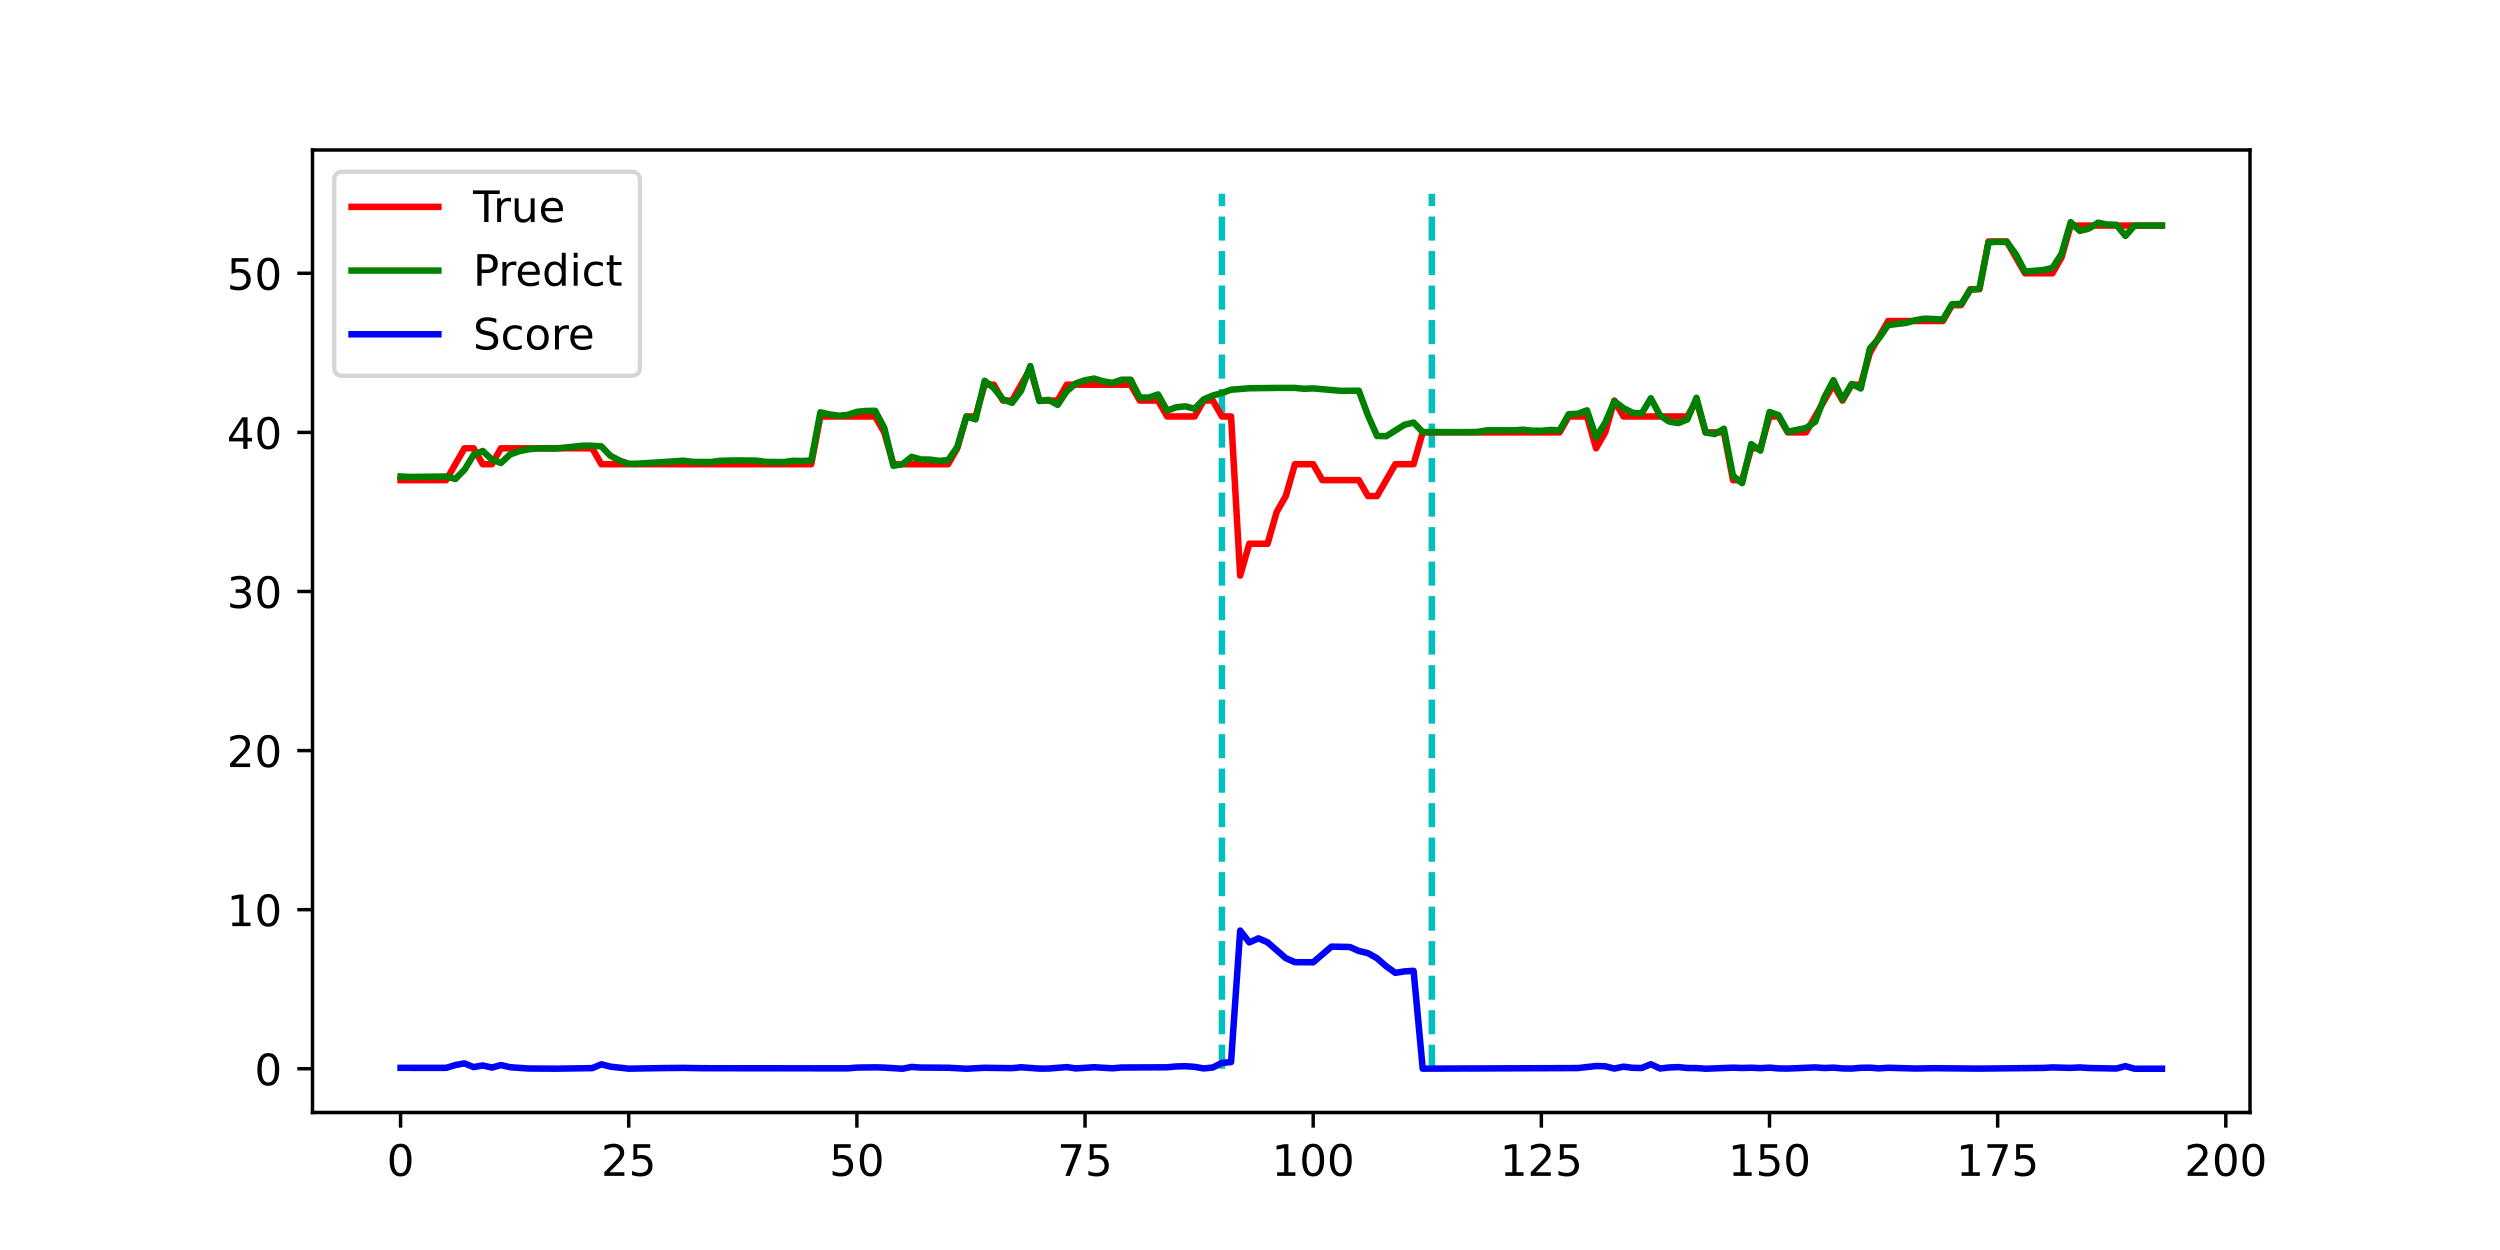 <?xml version="1.0" encoding="utf-8" standalone="no"?>
<!DOCTYPE svg PUBLIC "-//W3C//DTD SVG 1.1//EN"
  "http://www.w3.org/Graphics/SVG/1.1/DTD/svg11.dtd">
<!-- Created with matplotlib (https://matplotlib.org/) -->
<svg height="288pt" version="1.1" viewBox="0 0 576 288" width="576pt" xmlns="http://www.w3.org/2000/svg" xmlns:xlink="http://www.w3.org/1999/xlink">
 <defs>
  <style type="text/css">
*{stroke-linecap:butt;stroke-linejoin:round;}
  </style>
 </defs>
 <g id="figure_1">
  <g id="patch_1">
   <path d="M 0 288 
L 576 288 
L 576 0 
L 0 0 
z
" style="fill:#ffffff;"/>
  </g>
  <g id="axes_1">
   <g id="patch_2">
    <path d="M 72 256.32 
L 518.4 256.32 
L 518.4 34.56 
L 72 34.56 
z
" style="fill:#ffffff;"/>
   </g>
   <g id="matplotlib.axis_1">
    <g id="xtick_1">
     <g id="line2d_1">
      <defs>
       <path d="M 0 0 
L 0 3.5 
" id="md10d7cf9f2" style="stroke:#000000;stroke-width:0.8;"/>
      </defs>
      <g>
       <use style="stroke:#000000;stroke-width:0.8;" x="92.291" xlink:href="#md10d7cf9f2" y="256.32"/>
      </g>
     </g>
     <g id="text_1">
      <!-- 0 -->
      <defs>
       <path d="M 31.781 66.406 
Q 24.172 66.406 20.328 58.906 
Q 16.5 51.422 16.5 36.375 
Q 16.5 21.391 20.328 13.891 
Q 24.172 6.391 31.781 6.391 
Q 39.453 6.391 43.281 13.891 
Q 47.125 21.391 47.125 36.375 
Q 47.125 51.422 43.281 58.906 
Q 39.453 66.406 31.781 66.406 
z
M 31.781 74.219 
Q 44.047 74.219 50.516 64.516 
Q 56.984 54.828 56.984 36.375 
Q 56.984 17.969 50.516 8.266 
Q 44.047 -1.422 31.781 -1.422 
Q 19.531 -1.422 13.062 8.266 
Q 6.594 17.969 6.594 36.375 
Q 6.594 54.828 13.062 64.516 
Q 19.531 74.219 31.781 74.219 
z
" id="DejaVuSans-48"/>
      </defs>
      <g transform="translate(89.11 270.918)scale(0.1 -0.1)">
       <use xlink:href="#DejaVuSans-48"/>
      </g>
     </g>
    </g>
    <g id="xtick_2">
     <g id="line2d_2">
      <g>
       <use style="stroke:#000000;stroke-width:0.8;" x="144.858" xlink:href="#md10d7cf9f2" y="256.32"/>
      </g>
     </g>
     <g id="text_2">
      <!-- 25 -->
      <defs>
       <path d="M 19.188 8.297 
L 53.609 8.297 
L 53.609 0 
L 7.328 0 
L 7.328 8.297 
Q 12.938 14.109 22.625 23.891 
Q 32.328 33.688 34.812 36.531 
Q 39.547 41.844 41.422 45.531 
Q 43.312 49.219 43.312 52.781 
Q 43.312 58.594 39.234 62.25 
Q 35.156 65.922 28.609 65.922 
Q 23.969 65.922 18.812 64.312 
Q 13.672 62.703 7.812 59.422 
L 7.812 69.391 
Q 13.766 71.781 18.938 73 
Q 24.125 74.219 28.422 74.219 
Q 39.75 74.219 46.484 68.547 
Q 53.219 62.891 53.219 53.422 
Q 53.219 48.922 51.531 44.891 
Q 49.859 40.875 45.406 35.406 
Q 44.188 33.984 37.641 27.219 
Q 31.109 20.453 19.188 8.297 
z
" id="DejaVuSans-50"/>
       <path d="M 10.797 72.906 
L 49.516 72.906 
L 49.516 64.594 
L 19.828 64.594 
L 19.828 46.734 
Q 21.969 47.469 24.109 47.828 
Q 26.266 48.188 28.422 48.188 
Q 40.625 48.188 47.75 41.5 
Q 54.891 34.812 54.891 23.391 
Q 54.891 11.625 47.562 5.094 
Q 40.234 -1.422 26.906 -1.422 
Q 22.312 -1.422 17.547 -0.641 
Q 12.797 0.141 7.719 1.703 
L 7.719 11.625 
Q 12.109 9.234 16.797 8.062 
Q 21.484 6.891 26.703 6.891 
Q 35.156 6.891 40.078 11.328 
Q 45.016 15.766 45.016 23.391 
Q 45.016 31 40.078 35.438 
Q 35.156 39.891 26.703 39.891 
Q 22.75 39.891 18.812 39.016 
Q 14.891 38.141 10.797 36.281 
z
" id="DejaVuSans-53"/>
      </defs>
      <g transform="translate(138.496 270.918)scale(0.1 -0.1)">
       <use xlink:href="#DejaVuSans-50"/>
       <use x="63.623" xlink:href="#DejaVuSans-53"/>
      </g>
     </g>
    </g>
    <g id="xtick_3">
     <g id="line2d_3">
      <g>
       <use style="stroke:#000000;stroke-width:0.8;" x="197.425" xlink:href="#md10d7cf9f2" y="256.32"/>
      </g>
     </g>
     <g id="text_3">
      <!-- 50 -->
      <g transform="translate(191.063 270.918)scale(0.1 -0.1)">
       <use xlink:href="#DejaVuSans-53"/>
       <use x="63.623" xlink:href="#DejaVuSans-48"/>
      </g>
     </g>
    </g>
    <g id="xtick_4">
     <g id="line2d_4">
      <g>
       <use style="stroke:#000000;stroke-width:0.8;" x="249.992" xlink:href="#md10d7cf9f2" y="256.32"/>
      </g>
     </g>
     <g id="text_4">
      <!-- 75 -->
      <defs>
       <path d="M 8.203 72.906 
L 55.078 72.906 
L 55.078 68.703 
L 28.609 0 
L 18.312 0 
L 43.219 64.594 
L 8.203 64.594 
z
" id="DejaVuSans-55"/>
      </defs>
      <g transform="translate(243.63 270.918)scale(0.1 -0.1)">
       <use xlink:href="#DejaVuSans-55"/>
       <use x="63.623" xlink:href="#DejaVuSans-53"/>
      </g>
     </g>
    </g>
    <g id="xtick_5">
     <g id="line2d_5">
      <g>
       <use style="stroke:#000000;stroke-width:0.8;" x="302.559" xlink:href="#md10d7cf9f2" y="256.32"/>
      </g>
     </g>
     <g id="text_5">
      <!-- 100 -->
      <defs>
       <path d="M 12.406 8.297 
L 28.516 8.297 
L 28.516 63.922 
L 10.984 60.406 
L 10.984 69.391 
L 28.422 72.906 
L 38.281 72.906 
L 38.281 8.297 
L 54.391 8.297 
L 54.391 0 
L 12.406 0 
z
" id="DejaVuSans-49"/>
      </defs>
      <g transform="translate(293.016 270.918)scale(0.1 -0.1)">
       <use xlink:href="#DejaVuSans-49"/>
       <use x="63.623" xlink:href="#DejaVuSans-48"/>
       <use x="127.246" xlink:href="#DejaVuSans-48"/>
      </g>
     </g>
    </g>
    <g id="xtick_6">
     <g id="line2d_6">
      <g>
       <use style="stroke:#000000;stroke-width:0.8;" x="355.127" xlink:href="#md10d7cf9f2" y="256.32"/>
      </g>
     </g>
     <g id="text_6">
      <!-- 125 -->
      <g transform="translate(345.583 270.918)scale(0.1 -0.1)">
       <use xlink:href="#DejaVuSans-49"/>
       <use x="63.623" xlink:href="#DejaVuSans-50"/>
       <use x="127.246" xlink:href="#DejaVuSans-53"/>
      </g>
     </g>
    </g>
    <g id="xtick_7">
     <g id="line2d_7">
      <g>
       <use style="stroke:#000000;stroke-width:0.8;" x="407.694" xlink:href="#md10d7cf9f2" y="256.32"/>
      </g>
     </g>
     <g id="text_7">
      <!-- 150 -->
      <g transform="translate(398.15 270.918)scale(0.1 -0.1)">
       <use xlink:href="#DejaVuSans-49"/>
       <use x="63.623" xlink:href="#DejaVuSans-53"/>
       <use x="127.246" xlink:href="#DejaVuSans-48"/>
      </g>
     </g>
    </g>
    <g id="xtick_8">
     <g id="line2d_8">
      <g>
       <use style="stroke:#000000;stroke-width:0.8;" x="460.261" xlink:href="#md10d7cf9f2" y="256.32"/>
      </g>
     </g>
     <g id="text_8">
      <!-- 175 -->
      <g transform="translate(450.717 270.918)scale(0.1 -0.1)">
       <use xlink:href="#DejaVuSans-49"/>
       <use x="63.623" xlink:href="#DejaVuSans-55"/>
       <use x="127.246" xlink:href="#DejaVuSans-53"/>
      </g>
     </g>
    </g>
    <g id="xtick_9">
     <g id="line2d_9">
      <g>
       <use style="stroke:#000000;stroke-width:0.8;" x="512.828" xlink:href="#md10d7cf9f2" y="256.32"/>
      </g>
     </g>
     <g id="text_9">
      <!-- 200 -->
      <g transform="translate(503.284 270.918)scale(0.1 -0.1)">
       <use xlink:href="#DejaVuSans-50"/>
       <use x="63.623" xlink:href="#DejaVuSans-48"/>
       <use x="127.246" xlink:href="#DejaVuSans-48"/>
      </g>
     </g>
    </g>
   </g>
   <g id="matplotlib.axis_2">
    <g id="ytick_1">
     <g id="line2d_10">
      <defs>
       <path d="M 0 0 
L -3.5 0 
" id="m33cc25e18a" style="stroke:#000000;stroke-width:0.8;"/>
      </defs>
      <g>
       <use style="stroke:#000000;stroke-width:0.8;" x="72" xlink:href="#m33cc25e18a" y="246.24"/>
      </g>
     </g>
     <g id="text_10">
      <!-- 0 -->
      <g transform="translate(58.638 250.039)scale(0.1 -0.1)">
       <use xlink:href="#DejaVuSans-48"/>
      </g>
     </g>
    </g>
    <g id="ytick_2">
     <g id="line2d_11">
      <g>
       <use style="stroke:#000000;stroke-width:0.8;" x="72" xlink:href="#m33cc25e18a" y="209.585"/>
      </g>
     </g>
     <g id="text_11">
      <!-- 10 -->
      <g transform="translate(52.275 213.385)scale(0.1 -0.1)">
       <use xlink:href="#DejaVuSans-49"/>
       <use x="63.623" xlink:href="#DejaVuSans-48"/>
      </g>
     </g>
    </g>
    <g id="ytick_3">
     <g id="line2d_12">
      <g>
       <use style="stroke:#000000;stroke-width:0.8;" x="72" xlink:href="#m33cc25e18a" y="172.931"/>
      </g>
     </g>
     <g id="text_12">
      <!-- 20 -->
      <g transform="translate(52.275 176.73)scale(0.1 -0.1)">
       <use xlink:href="#DejaVuSans-50"/>
       <use x="63.623" xlink:href="#DejaVuSans-48"/>
      </g>
     </g>
    </g>
    <g id="ytick_4">
     <g id="line2d_13">
      <g>
       <use style="stroke:#000000;stroke-width:0.8;" x="72" xlink:href="#m33cc25e18a" y="136.276"/>
      </g>
     </g>
     <g id="text_13">
      <!-- 30 -->
      <defs>
       <path d="M 40.578 39.312 
Q 47.656 37.797 51.625 33 
Q 55.609 28.219 55.609 21.188 
Q 55.609 10.406 48.188 4.484 
Q 40.766 -1.422 27.094 -1.422 
Q 22.516 -1.422 17.656 -0.516 
Q 12.797 0.391 7.625 2.203 
L 7.625 11.719 
Q 11.719 9.328 16.594 8.109 
Q 21.484 6.891 26.812 6.891 
Q 36.078 6.891 40.938 10.547 
Q 45.797 14.203 45.797 21.188 
Q 45.797 27.641 41.281 31.266 
Q 36.766 34.906 28.719 34.906 
L 20.219 34.906 
L 20.219 43.016 
L 29.109 43.016 
Q 36.375 43.016 40.234 45.922 
Q 44.094 48.828 44.094 54.297 
Q 44.094 59.906 40.109 62.906 
Q 36.141 65.922 28.719 65.922 
Q 24.656 65.922 20.016 65.031 
Q 15.375 64.156 9.812 62.312 
L 9.812 71.094 
Q 15.438 72.656 20.344 73.438 
Q 25.25 74.219 29.594 74.219 
Q 40.828 74.219 47.359 69.109 
Q 53.906 64.016 53.906 55.328 
Q 53.906 49.266 50.438 45.094 
Q 46.969 40.922 40.578 39.312 
z
" id="DejaVuSans-51"/>
      </defs>
      <g transform="translate(52.275 140.076)scale(0.1 -0.1)">
       <use xlink:href="#DejaVuSans-51"/>
       <use x="63.623" xlink:href="#DejaVuSans-48"/>
      </g>
     </g>
    </g>
    <g id="ytick_5">
     <g id="line2d_14">
      <g>
       <use style="stroke:#000000;stroke-width:0.8;" x="72" xlink:href="#m33cc25e18a" y="99.622"/>
      </g>
     </g>
     <g id="text_14">
      <!-- 40 -->
      <defs>
       <path d="M 37.797 64.312 
L 12.891 25.391 
L 37.797 25.391 
z
M 35.203 72.906 
L 47.609 72.906 
L 47.609 25.391 
L 58.016 25.391 
L 58.016 17.188 
L 47.609 17.188 
L 47.609 0 
L 37.797 0 
L 37.797 17.188 
L 4.891 17.188 
L 4.891 26.703 
z
" id="DejaVuSans-52"/>
      </defs>
      <g transform="translate(52.275 103.421)scale(0.1 -0.1)">
       <use xlink:href="#DejaVuSans-52"/>
       <use x="63.623" xlink:href="#DejaVuSans-48"/>
      </g>
     </g>
    </g>
    <g id="ytick_6">
     <g id="line2d_15">
      <g>
       <use style="stroke:#000000;stroke-width:0.8;" x="72" xlink:href="#m33cc25e18a" y="62.967"/>
      </g>
     </g>
     <g id="text_15">
      <!-- 50 -->
      <g transform="translate(52.275 66.766)scale(0.1 -0.1)">
       <use xlink:href="#DejaVuSans-53"/>
       <use x="63.623" xlink:href="#DejaVuSans-48"/>
      </g>
     </g>
    </g>
   </g>
   <g id="LineCollection_1">
    <path clip-path="url(#p433ecb026e)" d="M 281.533 246.24 
L 281.533 44.64 
" style="fill:none;stroke:#00bfbf;stroke-dasharray:5.55,2.4;stroke-dashoffset:0;stroke-width:1.5;"/>
   </g>
   <g id="LineCollection_2">
    <path clip-path="url(#p433ecb026e)" d="M 329.894 246.24 
L 329.894 44.64 
" style="fill:none;stroke:#00bfbf;stroke-dasharray:5.55,2.4;stroke-dashoffset:0;stroke-width:1.5;"/>
   </g>
   <g id="line2d_16">
    <path clip-path="url(#p433ecb026e)" d="M 92.291 110.618 
L 102.804 110.618 
L 107.01 103.287 
L 109.112 103.287 
L 111.215 106.953 
L 113.318 106.953 
L 115.42 103.287 
L 136.447 103.287 
L 138.55 106.953 
L 186.912 106.953 
L 189.014 95.956 
L 201.631 95.956 
L 203.733 99.622 
L 205.836 106.953 
L 218.452 106.953 
L 220.555 103.287 
L 222.657 95.956 
L 224.76 95.956 
L 226.863 88.625 
L 228.965 88.625 
L 231.068 92.291 
L 233.171 92.291 
L 237.376 84.96 
L 239.479 92.291 
L 243.684 92.291 
L 245.787 88.625 
L 260.506 88.625 
L 262.608 92.291 
L 266.814 92.291 
L 268.916 95.956 
L 275.224 95.956 
L 277.327 92.291 
L 279.43 92.291 
L 281.533 95.956 
L 283.635 95.956 
L 285.738 132.611 
L 287.841 125.28 
L 292.046 125.28 
L 294.149 117.949 
L 296.251 114.284 
L 298.354 106.953 
L 302.559 106.953 
L 304.662 110.618 
L 313.073 110.618 
L 315.176 114.284 
L 317.278 114.284 
L 321.484 106.953 
L 325.689 106.953 
L 327.792 99.622 
L 359.332 99.622 
L 361.435 95.956 
L 365.64 95.956 
L 367.743 103.287 
L 369.845 99.622 
L 371.948 92.291 
L 374.051 95.956 
L 388.769 95.956 
L 390.872 92.291 
L 392.975 99.622 
L 397.18 99.622 
L 399.283 110.618 
L 401.386 110.618 
L 403.488 103.287 
L 405.591 103.287 
L 407.694 95.956 
L 409.796 95.956 
L 411.899 99.622 
L 416.104 99.622 
L 422.412 88.625 
L 424.515 92.291 
L 426.618 88.625 
L 428.72 88.625 
L 430.823 81.295 
L 435.029 73.964 
L 447.645 73.964 
L 449.747 70.298 
L 451.85 70.298 
L 453.953 66.633 
L 456.055 66.633 
L 458.158 55.636 
L 462.363 55.636 
L 466.569 62.967 
L 472.877 62.967 
L 474.98 59.302 
L 477.082 51.971 
L 498.109 51.971 
L 498.109 51.971 
" style="fill:none;stroke:#ff0000;stroke-linecap:square;stroke-width:1.5;"/>
   </g>
   <g id="line2d_17">
    <path clip-path="url(#p433ecb026e)" d="M 92.291 109.775 
L 94.394 109.892 
L 102.804 109.783 
L 104.907 110.359 
L 107.01 108.239 
L 109.112 104.816 
L 111.215 103.9 
L 113.318 105.875 
L 115.42 106.662 
L 117.523 104.71 
L 119.626 103.956 
L 121.728 103.518 
L 123.831 103.316 
L 128.037 103.347 
L 134.345 102.679 
L 136.447 102.702 
L 138.55 102.844 
L 140.653 105.03 
L 142.755 106.101 
L 144.858 106.868 
L 146.961 106.838 
L 157.474 106.148 
L 159.577 106.413 
L 163.782 106.453 
L 165.885 106.167 
L 170.09 106.082 
L 174.296 106.13 
L 176.398 106.413 
L 180.604 106.453 
L 182.706 106.167 
L 184.809 106.209 
L 186.912 106.095 
L 189.014 94.999 
L 191.117 95.469 
L 193.22 95.783 
L 195.322 95.581 
L 197.425 94.883 
L 199.528 94.677 
L 201.631 94.643 
L 203.733 98.558 
L 205.836 107.319 
L 207.939 106.939 
L 210.041 105.264 
L 212.144 105.86 
L 214.247 105.888 
L 216.349 106.18 
L 218.452 106.01 
L 220.555 102.98 
L 222.657 95.963 
L 224.76 96.621 
L 226.863 87.741 
L 228.965 89.402 
L 231.068 91.993 
L 233.171 92.819 
L 235.273 89.997 
L 237.376 84.345 
L 239.479 92.413 
L 241.582 92.122 
L 243.684 93.284 
L 245.787 90.141 
L 247.89 88.325 
L 249.992 87.607 
L 252.095 87.225 
L 254.198 87.859 
L 256.3 88.212 
L 258.403 87.49 
L 260.506 87.49 
L 262.608 91.591 
L 264.711 91.591 
L 266.814 90.877 
L 268.916 94.608 
L 271.019 93.83 
L 273.122 93.624 
L 275.224 94.181 
L 277.327 92.006 
L 279.43 91.132 
L 281.533 90.555 
L 283.635 89.791 
L 287.841 89.459 
L 294.149 89.374 
L 298.354 89.374 
L 300.457 89.578 
L 302.559 89.487 
L 308.867 90.042 
L 313.073 90.026 
L 315.176 95.708 
L 317.278 100.448 
L 319.381 100.501 
L 323.586 97.875 
L 325.689 97.352 
L 327.792 99.54 
L 334.1 99.556 
L 338.305 99.556 
L 340.408 99.519 
L 342.51 99.153 
L 348.818 99.153 
L 350.921 99 
L 353.024 99.236 
L 355.127 99.249 
L 357.229 99.058 
L 359.332 99.154 
L 361.435 95.436 
L 363.537 95.322 
L 365.64 94.547 
L 367.743 100.759 
L 369.845 97.37 
L 371.948 92.463 
L 374.051 94.028 
L 376.153 95.099 
L 378.256 95.254 
L 380.359 91.765 
L 382.461 95.712 
L 384.564 97.124 
L 386.667 97.49 
L 388.769 96.633 
L 390.872 91.66 
L 392.975 99.644 
L 395.078 100.003 
L 397.18 98.785 
L 399.283 109.627 
L 401.386 111.305 
L 403.488 102.326 
L 405.591 103.821 
L 407.694 94.921 
L 409.796 95.667 
L 411.899 99.466 
L 416.104 98.617 
L 418.207 97.195 
L 420.31 91.611 
L 422.412 87.59 
L 424.515 92.001 
L 426.618 88.469 
L 428.72 89.504 
L 430.823 80.29 
L 432.926 77.939 
L 435.029 74.882 
L 439.234 74.388 
L 441.337 73.761 
L 443.439 73.415 
L 447.645 73.605 
L 449.747 70.087 
L 451.85 70.033 
L 453.953 66.795 
L 456.055 66.511 
L 458.158 55.833 
L 460.261 55.716 
L 462.363 55.753 
L 464.466 58.595 
L 466.569 62.576 
L 470.774 62.207 
L 472.877 61.73 
L 474.98 58.47 
L 477.082 51.19 
L 479.185 53.206 
L 481.288 52.655 
L 483.39 51.307 
L 485.493 51.738 
L 487.596 51.777 
L 489.698 54.348 
L 491.801 51.971 
L 498.109 51.971 
L 498.109 51.971 
" style="fill:none;stroke:#008000;stroke-linecap:square;stroke-width:1.5;"/>
   </g>
   <g id="line2d_18">
    <path clip-path="url(#p433ecb026e)" d="M 92.291 246.029 
L 100.702 246.038 
L 102.804 246.031 
L 104.907 245.388 
L 107.01 245.002 
L 109.112 245.858 
L 111.215 245.477 
L 113.318 245.971 
L 115.42 245.396 
L 117.523 245.884 
L 121.728 246.182 
L 128.037 246.225 
L 136.447 246.094 
L 138.55 245.213 
L 140.653 245.759 
L 144.858 246.219 
L 153.269 246.079 
L 157.474 246.039 
L 161.68 246.117 
L 195.322 246.146 
L 197.425 245.972 
L 201.631 245.912 
L 203.733 245.974 
L 207.939 246.236 
L 210.041 245.818 
L 212.144 245.967 
L 218.452 246.004 
L 222.657 246.238 
L 226.863 246.019 
L 233.171 246.108 
L 235.273 245.897 
L 239.479 246.21 
L 241.582 246.198 
L 245.787 245.861 
L 247.89 246.165 
L 252.095 245.89 
L 256.3 246.137 
L 258.403 245.956 
L 268.916 245.903 
L 271.019 245.708 
L 273.122 245.657 
L 275.224 245.796 
L 277.327 246.169 
L 279.43 245.95 
L 281.533 244.89 
L 283.635 244.699 
L 285.738 214.409 
L 287.841 217.125 
L 289.943 216.193 
L 292.046 217.106 
L 296.251 220.769 
L 298.354 221.685 
L 302.559 221.713 
L 306.765 218.106 
L 310.97 218.181 
L 313.073 219.099 
L 315.176 219.603 
L 317.278 220.788 
L 319.381 222.634 
L 321.484 224.141 
L 323.586 223.811 
L 325.689 223.68 
L 327.792 246.219 
L 363.537 246.082 
L 367.743 245.608 
L 369.845 245.677 
L 371.948 246.197 
L 374.051 245.758 
L 376.153 246.026 
L 378.256 246.064 
L 380.359 245.192 
L 382.461 246.179 
L 384.564 245.948 
L 386.667 245.857 
L 388.769 246.071 
L 390.872 246.082 
L 392.975 246.235 
L 399.283 245.992 
L 401.386 246.068 
L 403.488 246 
L 405.591 246.107 
L 407.694 245.981 
L 409.796 246.168 
L 411.899 246.201 
L 418.207 245.93 
L 420.31 246.07 
L 422.412 245.981 
L 424.515 246.168 
L 426.618 246.201 
L 428.72 246.02 
L 430.823 245.989 
L 432.926 246.163 
L 435.029 246.01 
L 441.337 246.189 
L 445.542 246.114 
L 456.055 246.21 
L 470.774 246.05 
L 472.877 245.931 
L 477.082 246.045 
L 479.185 245.931 
L 481.288 246.069 
L 487.596 246.192 
L 489.698 245.646 
L 491.801 246.24 
L 498.109 246.24 
L 498.109 246.24 
" style="fill:none;stroke:#0000ff;stroke-linecap:square;stroke-width:1.5;"/>
   </g>
   <g id="patch_3">
    <path d="M 72 256.32 
L 72 34.56 
" style="fill:none;stroke:#000000;stroke-linecap:square;stroke-linejoin:miter;stroke-width:0.8;"/>
   </g>
   <g id="patch_4">
    <path d="M 518.4 256.32 
L 518.4 34.56 
" style="fill:none;stroke:#000000;stroke-linecap:square;stroke-linejoin:miter;stroke-width:0.8;"/>
   </g>
   <g id="patch_5">
    <path d="M 72 256.32 
L 518.4 256.32 
" style="fill:none;stroke:#000000;stroke-linecap:square;stroke-linejoin:miter;stroke-width:0.8;"/>
   </g>
   <g id="patch_6">
    <path d="M 72 34.56 
L 518.4 34.56 
" style="fill:none;stroke:#000000;stroke-linecap:square;stroke-linejoin:miter;stroke-width:0.8;"/>
   </g>
   <g id="legend_1">
    <g id="patch_7">
     <path d="M 79 86.594 
L 145.439 86.594 
Q 147.439 86.594 147.439 84.594 
L 147.439 41.56 
Q 147.439 39.56 145.439 39.56 
L 79 39.56 
Q 77 39.56 77 41.56 
L 77 84.594 
Q 77 86.594 79 86.594 
z
" style="fill:#ffffff;opacity:0.8;stroke:#cccccc;stroke-linejoin:miter;"/>
    </g>
    <g id="line2d_19">
     <path d="M 81 47.658 
L 101 47.658 
" style="fill:none;stroke:#ff0000;stroke-linecap:square;stroke-width:1.5;"/>
    </g>
    <g id="line2d_20"/>
    <g id="text_16">
     <!-- True -->
     <defs>
      <path d="M -0.297 72.906 
L 61.375 72.906 
L 61.375 64.594 
L 35.5 64.594 
L 35.5 0 
L 25.594 0 
L 25.594 64.594 
L -0.297 64.594 
z
" id="DejaVuSans-84"/>
      <path d="M 41.109 46.297 
Q 39.594 47.172 37.812 47.578 
Q 36.031 48 33.891 48 
Q 26.266 48 22.188 43.047 
Q 18.109 38.094 18.109 28.812 
L 18.109 0 
L 9.078 0 
L 9.078 54.688 
L 18.109 54.688 
L 18.109 46.188 
Q 20.953 51.172 25.484 53.578 
Q 30.031 56 36.531 56 
Q 37.453 56 38.578 55.875 
Q 39.703 55.766 41.062 55.516 
z
" id="DejaVuSans-114"/>
      <path d="M 8.5 21.578 
L 8.5 54.688 
L 17.484 54.688 
L 17.484 21.922 
Q 17.484 14.156 20.5 10.266 
Q 23.531 6.391 29.594 6.391 
Q 36.859 6.391 41.078 11.031 
Q 45.312 15.672 45.312 23.688 
L 45.312 54.688 
L 54.297 54.688 
L 54.297 0 
L 45.312 0 
L 45.312 8.406 
Q 42.047 3.422 37.719 1 
Q 33.406 -1.422 27.688 -1.422 
Q 18.266 -1.422 13.375 4.438 
Q 8.5 10.297 8.5 21.578 
z
M 31.109 56 
z
" id="DejaVuSans-117"/>
      <path d="M 56.203 29.594 
L 56.203 25.203 
L 14.891 25.203 
Q 15.484 15.922 20.484 11.062 
Q 25.484 6.203 34.422 6.203 
Q 39.594 6.203 44.453 7.469 
Q 49.312 8.734 54.109 11.281 
L 54.109 2.781 
Q 49.266 0.734 44.188 -0.344 
Q 39.109 -1.422 33.891 -1.422 
Q 20.797 -1.422 13.156 6.188 
Q 5.516 13.812 5.516 26.812 
Q 5.516 40.234 12.766 48.109 
Q 20.016 56 32.328 56 
Q 43.359 56 49.781 48.891 
Q 56.203 41.797 56.203 29.594 
z
M 47.219 32.234 
Q 47.125 39.594 43.094 43.984 
Q 39.062 48.391 32.422 48.391 
Q 24.906 48.391 20.391 44.141 
Q 15.875 39.891 15.188 32.172 
z
" id="DejaVuSans-101"/>
     </defs>
     <g transform="translate(109 51.158)scale(0.1 -0.1)">
      <use xlink:href="#DejaVuSans-84"/>
      <use x="46.334" xlink:href="#DejaVuSans-114"/>
      <use x="87.447" xlink:href="#DejaVuSans-117"/>
      <use x="150.826" xlink:href="#DejaVuSans-101"/>
     </g>
    </g>
    <g id="line2d_21">
     <path d="M 81 62.337 
L 101 62.337 
" style="fill:none;stroke:#008000;stroke-linecap:square;stroke-width:1.5;"/>
    </g>
    <g id="line2d_22"/>
    <g id="text_17">
     <!-- Predict -->
     <defs>
      <path d="M 19.672 64.797 
L 19.672 37.406 
L 32.078 37.406 
Q 38.969 37.406 42.719 40.969 
Q 46.484 44.531 46.484 51.125 
Q 46.484 57.672 42.719 61.234 
Q 38.969 64.797 32.078 64.797 
z
M 9.812 72.906 
L 32.078 72.906 
Q 44.344 72.906 50.609 67.359 
Q 56.891 61.812 56.891 51.125 
Q 56.891 40.328 50.609 34.812 
Q 44.344 29.297 32.078 29.297 
L 19.672 29.297 
L 19.672 0 
L 9.812 0 
z
" id="DejaVuSans-80"/>
      <path d="M 45.406 46.391 
L 45.406 75.984 
L 54.391 75.984 
L 54.391 0 
L 45.406 0 
L 45.406 8.203 
Q 42.578 3.328 38.25 0.953 
Q 33.938 -1.422 27.875 -1.422 
Q 17.969 -1.422 11.734 6.484 
Q 5.516 14.406 5.516 27.297 
Q 5.516 40.188 11.734 48.094 
Q 17.969 56 27.875 56 
Q 33.938 56 38.25 53.625 
Q 42.578 51.266 45.406 46.391 
z
M 14.797 27.297 
Q 14.797 17.391 18.875 11.75 
Q 22.953 6.109 30.078 6.109 
Q 37.203 6.109 41.297 11.75 
Q 45.406 17.391 45.406 27.297 
Q 45.406 37.203 41.297 42.844 
Q 37.203 48.484 30.078 48.484 
Q 22.953 48.484 18.875 42.844 
Q 14.797 37.203 14.797 27.297 
z
" id="DejaVuSans-100"/>
      <path d="M 9.422 54.688 
L 18.406 54.688 
L 18.406 0 
L 9.422 0 
z
M 9.422 75.984 
L 18.406 75.984 
L 18.406 64.594 
L 9.422 64.594 
z
" id="DejaVuSans-105"/>
      <path d="M 48.781 52.594 
L 48.781 44.188 
Q 44.969 46.297 41.141 47.344 
Q 37.312 48.391 33.406 48.391 
Q 24.656 48.391 19.812 42.844 
Q 14.984 37.312 14.984 27.297 
Q 14.984 17.281 19.812 11.734 
Q 24.656 6.203 33.406 6.203 
Q 37.312 6.203 41.141 7.25 
Q 44.969 8.297 48.781 10.406 
L 48.781 2.094 
Q 45.016 0.344 40.984 -0.531 
Q 36.969 -1.422 32.422 -1.422 
Q 20.062 -1.422 12.781 6.344 
Q 5.516 14.109 5.516 27.297 
Q 5.516 40.672 12.859 48.328 
Q 20.219 56 33.016 56 
Q 37.156 56 41.109 55.141 
Q 45.062 54.297 48.781 52.594 
z
" id="DejaVuSans-99"/>
      <path d="M 18.312 70.219 
L 18.312 54.688 
L 36.812 54.688 
L 36.812 47.703 
L 18.312 47.703 
L 18.312 18.016 
Q 18.312 11.328 20.141 9.422 
Q 21.969 7.516 27.594 7.516 
L 36.812 7.516 
L 36.812 0 
L 27.594 0 
Q 17.188 0 13.234 3.875 
Q 9.281 7.766 9.281 18.016 
L 9.281 47.703 
L 2.688 47.703 
L 2.688 54.688 
L 9.281 54.688 
L 9.281 70.219 
z
" id="DejaVuSans-116"/>
     </defs>
     <g transform="translate(109 65.837)scale(0.1 -0.1)">
      <use xlink:href="#DejaVuSans-80"/>
      <use x="58.553" xlink:href="#DejaVuSans-114"/>
      <use x="97.416" xlink:href="#DejaVuSans-101"/>
      <use x="158.939" xlink:href="#DejaVuSans-100"/>
      <use x="222.416" xlink:href="#DejaVuSans-105"/>
      <use x="250.199" xlink:href="#DejaVuSans-99"/>
      <use x="305.18" xlink:href="#DejaVuSans-116"/>
     </g>
    </g>
    <g id="line2d_23">
     <path d="M 81 77.015 
L 101 77.015 
" style="fill:none;stroke:#0000ff;stroke-linecap:square;stroke-width:1.5;"/>
    </g>
    <g id="line2d_24"/>
    <g id="text_18">
     <!-- Score -->
     <defs>
      <path d="M 53.516 70.516 
L 53.516 60.891 
Q 47.906 63.578 42.922 64.891 
Q 37.938 66.219 33.297 66.219 
Q 25.25 66.219 20.875 63.094 
Q 16.5 59.969 16.5 54.203 
Q 16.5 49.359 19.406 46.891 
Q 22.312 44.438 30.422 42.922 
L 36.375 41.703 
Q 47.406 39.594 52.656 34.297 
Q 57.906 29 57.906 20.125 
Q 57.906 9.516 50.797 4.047 
Q 43.703 -1.422 29.984 -1.422 
Q 24.812 -1.422 18.969 -0.25 
Q 13.141 0.922 6.891 3.219 
L 6.891 13.375 
Q 12.891 10.016 18.656 8.297 
Q 24.422 6.594 29.984 6.594 
Q 38.422 6.594 43.016 9.906 
Q 47.609 13.234 47.609 19.391 
Q 47.609 24.75 44.312 27.781 
Q 41.016 30.812 33.5 32.328 
L 27.484 33.5 
Q 16.453 35.688 11.516 40.375 
Q 6.594 45.062 6.594 53.422 
Q 6.594 63.094 13.406 68.656 
Q 20.219 74.219 32.172 74.219 
Q 37.312 74.219 42.625 73.281 
Q 47.953 72.359 53.516 70.516 
z
" id="DejaVuSans-83"/>
      <path d="M 30.609 48.391 
Q 23.391 48.391 19.188 42.75 
Q 14.984 37.109 14.984 27.297 
Q 14.984 17.484 19.156 11.844 
Q 23.344 6.203 30.609 6.203 
Q 37.797 6.203 41.984 11.859 
Q 46.188 17.531 46.188 27.297 
Q 46.188 37.016 41.984 42.703 
Q 37.797 48.391 30.609 48.391 
z
M 30.609 56 
Q 42.328 56 49.016 48.375 
Q 55.719 40.766 55.719 27.297 
Q 55.719 13.875 49.016 6.219 
Q 42.328 -1.422 30.609 -1.422 
Q 18.844 -1.422 12.172 6.219 
Q 5.516 13.875 5.516 27.297 
Q 5.516 40.766 12.172 48.375 
Q 18.844 56 30.609 56 
z
" id="DejaVuSans-111"/>
     </defs>
     <g transform="translate(109 80.515)scale(0.1 -0.1)">
      <use xlink:href="#DejaVuSans-83"/>
      <use x="63.477" xlink:href="#DejaVuSans-99"/>
      <use x="118.457" xlink:href="#DejaVuSans-111"/>
      <use x="179.639" xlink:href="#DejaVuSans-114"/>
      <use x="218.502" xlink:href="#DejaVuSans-101"/>
     </g>
    </g>
   </g>
  </g>
 </g>
 <defs>
  <clipPath id="p433ecb026e">
   <rect height="221.76" width="446.4" x="72" y="34.56"/>
  </clipPath>
 </defs>
</svg>
